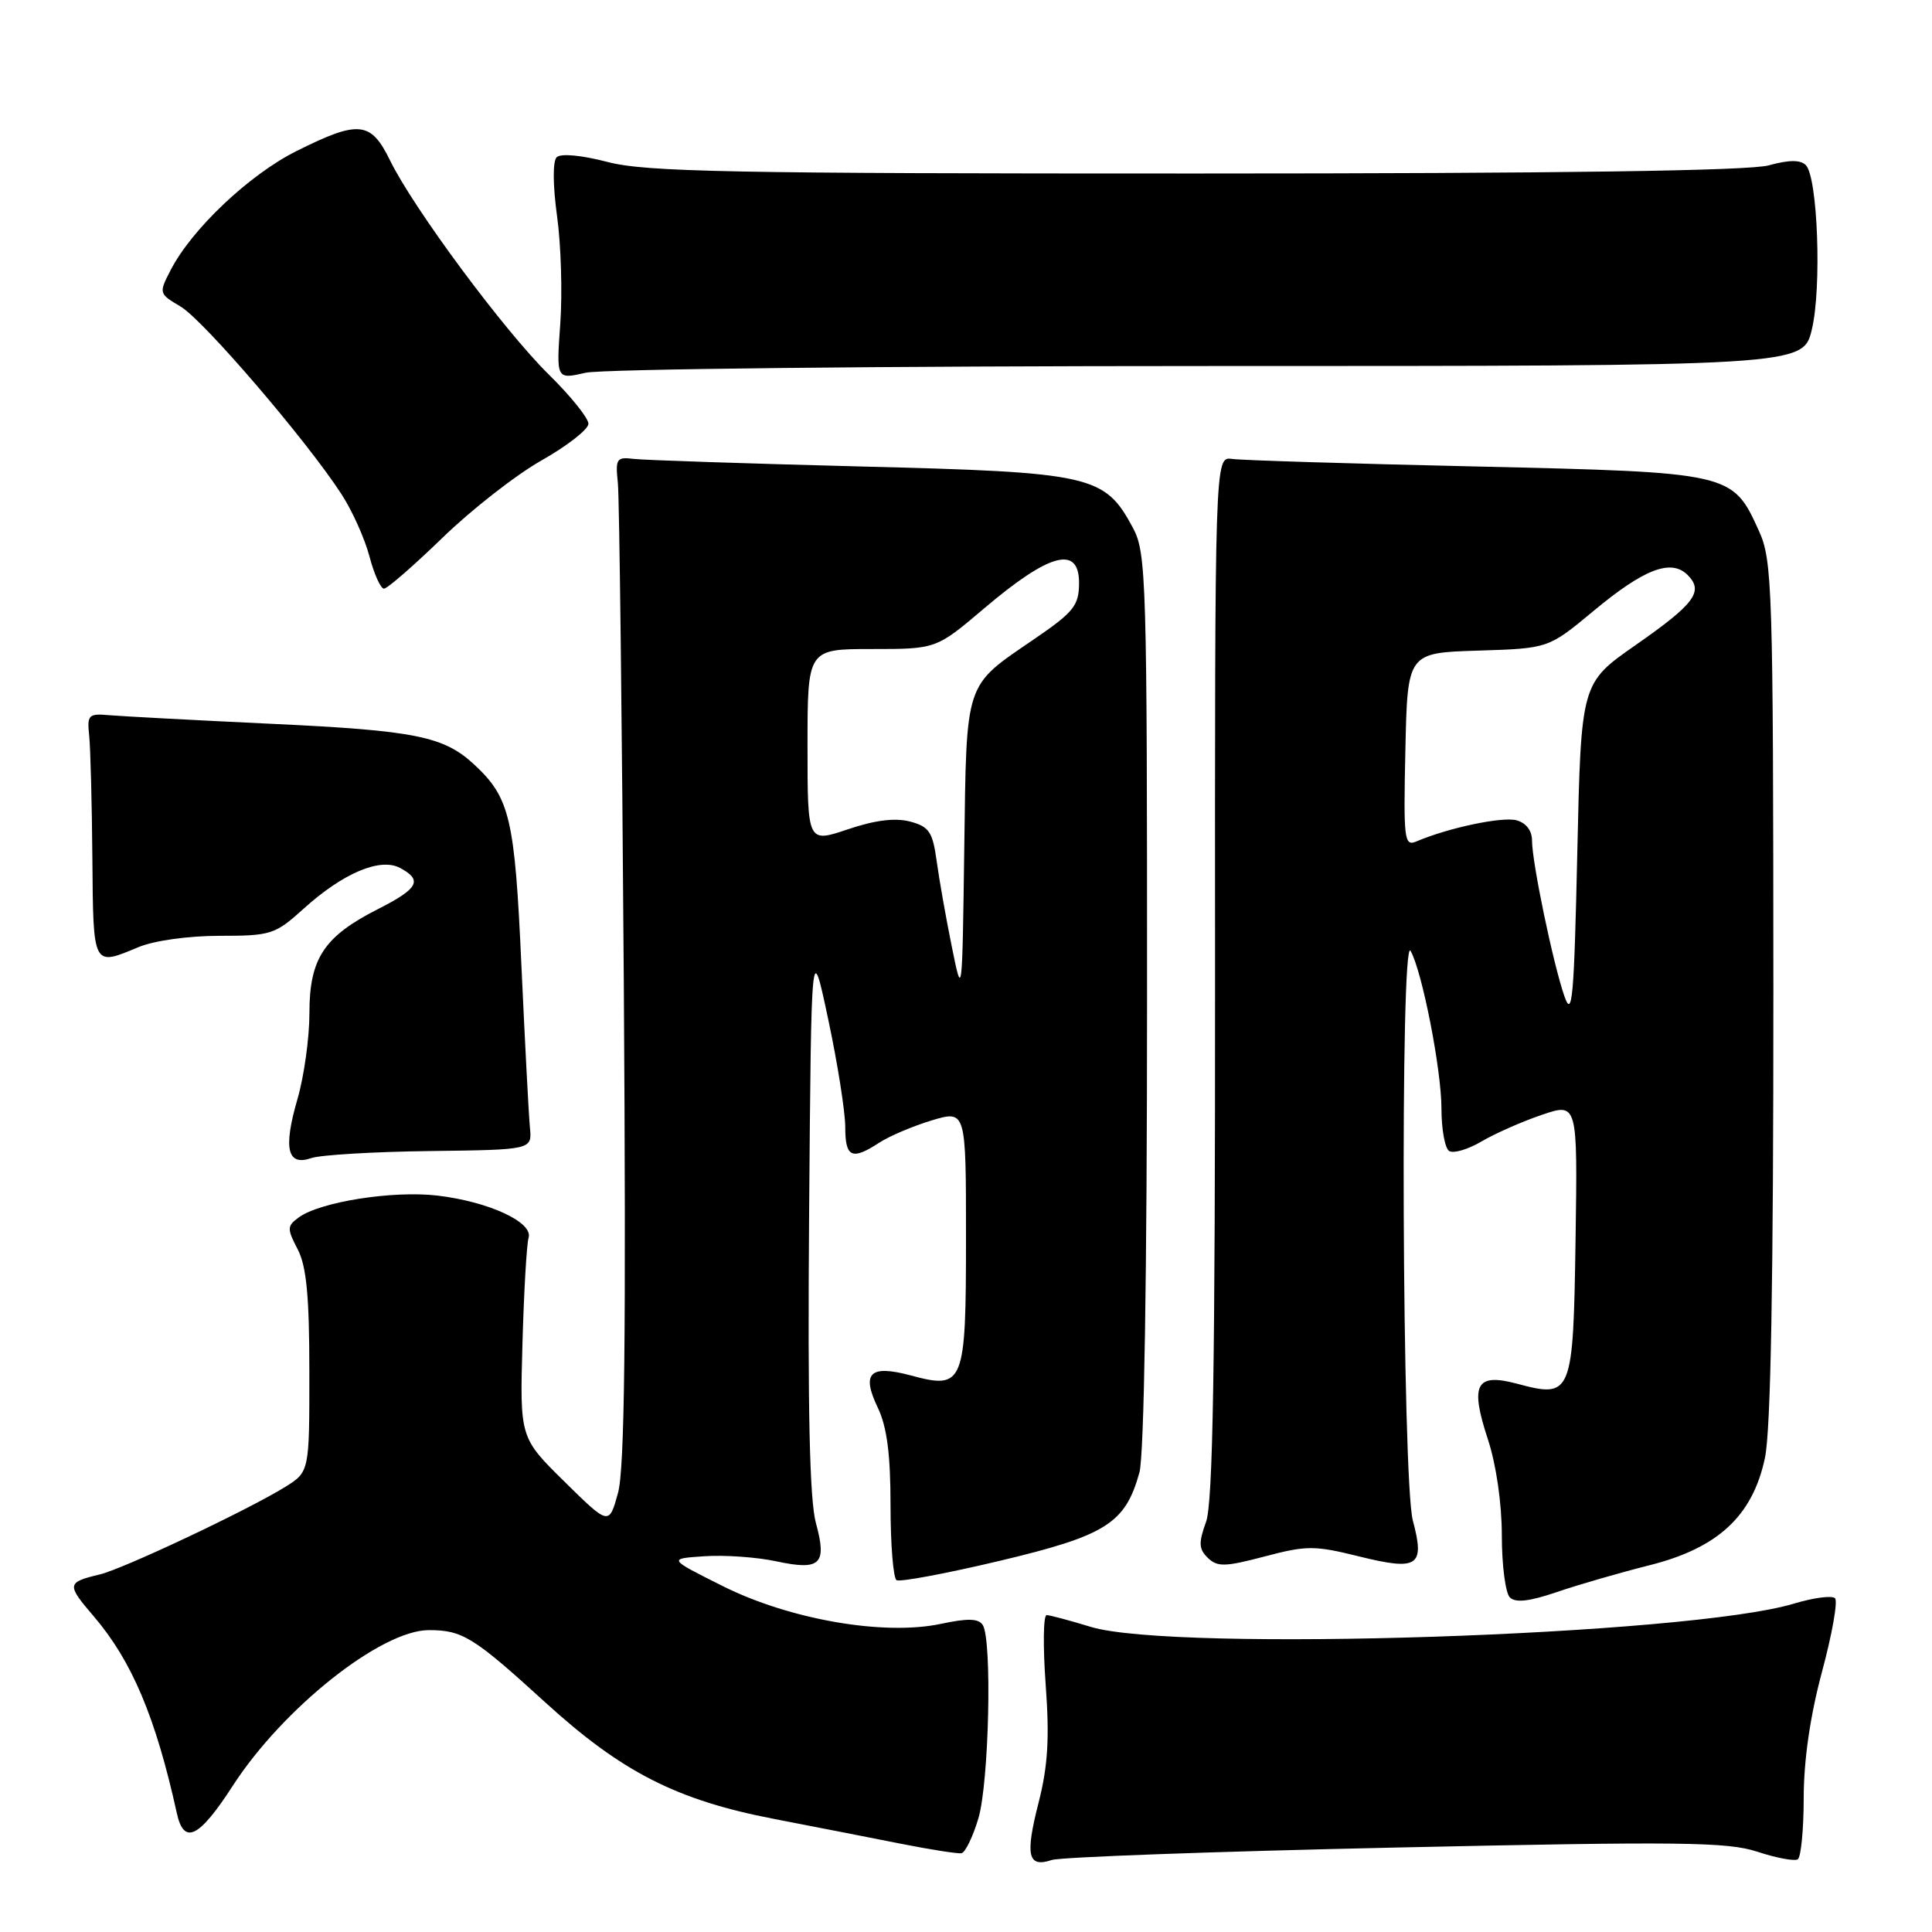 <?xml version="1.0" encoding="UTF-8" standalone="no"?>
<!DOCTYPE svg PUBLIC "-//W3C//DTD SVG 1.1//EN" "http://www.w3.org/Graphics/SVG/1.1/DTD/svg11.dtd" >
<svg xmlns="http://www.w3.org/2000/svg" xmlns:xlink="http://www.w3.org/1999/xlink" version="1.1" viewBox="0 0 256 256">
 <g >
 <path fill="currentColor"
d=" M 184.90 244.81 C 222.55 243.99 228.90 244.06 232.85 245.36 C 235.36 246.19 237.77 246.64 238.21 246.37 C 238.64 246.10 239.00 242.42 239.00 238.19 C 239.01 233.21 239.86 227.33 241.43 221.50 C 242.76 216.55 243.54 212.18 243.15 211.78 C 242.77 211.38 240.32 211.70 237.70 212.49 C 223.72 216.70 155.48 218.95 144.50 215.56 C 141.75 214.72 139.14 214.02 138.69 214.01 C 138.24 214.00 138.19 218.17 138.56 223.26 C 139.08 230.32 138.85 234.02 137.62 238.85 C 135.82 245.88 136.19 247.52 139.36 246.46 C 140.54 246.07 161.03 245.33 184.90 244.81 Z  M 129.64 240.95 C 131.05 236.22 131.48 217.30 130.22 215.32 C 129.66 214.45 128.23 214.41 124.67 215.17 C 117.14 216.77 104.64 214.61 95.76 210.16 C 88.50 206.53 88.50 206.53 93.35 206.21 C 96.02 206.03 100.30 206.33 102.85 206.88 C 108.73 208.14 109.61 207.29 108.11 201.80 C 107.28 198.76 107.01 186.77 107.21 161.00 C 107.50 124.50 107.50 124.50 109.75 135.10 C 110.99 140.93 112.00 147.34 112.00 149.35 C 112.00 153.38 112.88 153.78 116.49 151.42 C 117.82 150.55 120.95 149.22 123.45 148.46 C 128.00 147.10 128.00 147.10 128.00 163.93 C 128.00 183.49 127.74 184.15 120.67 182.25 C 115.26 180.80 114.11 181.92 116.31 186.52 C 117.53 189.07 118.00 192.71 118.00 199.47 C 118.00 204.65 118.36 209.11 118.80 209.38 C 119.24 209.65 125.39 208.50 132.46 206.82 C 146.58 203.46 149.11 201.86 150.98 195.11 C 151.60 192.88 151.99 168.90 151.99 132.48 C 152.00 76.82 151.89 73.27 150.14 69.98 C 146.37 62.95 144.77 62.58 114.00 61.81 C 98.88 61.42 85.38 60.97 84.00 60.81 C 81.69 60.52 81.53 60.77 81.87 64.00 C 82.07 65.92 82.42 95.85 82.66 130.50 C 82.97 177.27 82.77 194.61 81.89 197.82 C 80.70 202.14 80.70 202.14 74.79 196.32 C 68.88 190.50 68.88 190.50 69.23 178.00 C 69.42 171.12 69.79 164.83 70.04 164.02 C 70.68 161.96 64.78 159.23 57.96 158.42 C 52.06 157.73 42.40 159.25 39.58 161.32 C 38.03 162.45 38.02 162.81 39.44 165.53 C 40.61 167.77 40.99 171.74 40.99 181.76 C 41.00 195.03 41.00 195.03 37.75 197.05 C 32.86 200.08 16.34 207.88 13.23 208.62 C 8.83 209.67 8.79 209.94 12.43 214.18 C 17.48 220.09 20.63 227.55 23.43 240.25 C 24.37 244.53 26.37 243.55 30.86 236.60 C 37.51 226.33 50.50 216.01 56.82 216.00 C 61.29 216.00 62.74 216.90 72.28 225.60 C 82.41 234.83 89.68 238.53 102.58 241.02 C 108.04 242.08 115.65 243.56 119.50 244.33 C 123.35 245.09 126.91 245.65 127.40 245.56 C 127.90 245.47 128.91 243.39 129.64 240.95 Z  M 218.50 207.42 C 227.63 205.14 232.22 200.89 233.86 193.20 C 234.64 189.59 234.99 169.80 234.98 131.20 C 234.96 77.72 234.85 74.26 233.06 70.33 C 229.56 62.61 229.45 62.59 195.55 61.81 C 179.02 61.44 164.48 60.99 163.24 60.81 C 160.97 60.50 160.97 60.50 161.00 129.39 C 161.02 181.08 160.72 199.13 159.81 201.65 C 158.80 204.44 158.84 205.26 160.05 206.43 C 161.30 207.65 162.34 207.62 167.57 206.24 C 173.13 204.77 174.18 204.77 180.07 206.23 C 187.91 208.17 188.83 207.56 187.21 201.48 C 185.79 196.19 185.51 123.53 186.91 126.00 C 188.44 128.68 191.00 141.77 191.00 146.89 C 191.00 149.63 191.46 152.17 192.03 152.52 C 192.60 152.87 194.52 152.30 196.29 151.26 C 198.07 150.21 201.66 148.62 204.28 147.73 C 209.04 146.11 209.04 146.11 208.77 164.20 C 208.46 184.91 208.30 185.30 201.02 183.35 C 195.55 181.89 194.75 183.43 197.16 190.74 C 198.25 194.05 199.00 199.21 199.00 203.46 C 199.00 207.38 199.48 211.08 200.06 211.66 C 200.81 212.41 202.65 212.20 206.31 210.95 C 209.17 209.97 214.65 208.39 218.50 207.42 Z  M 57.00 152.52 C 70.50 152.35 70.50 152.35 70.22 149.43 C 70.06 147.82 69.56 138.15 69.09 127.95 C 68.21 108.43 67.58 105.72 62.85 101.32 C 58.81 97.56 55.04 96.80 36.00 95.91 C 25.82 95.43 16.15 94.91 14.50 94.77 C 11.72 94.52 11.52 94.72 11.82 97.50 C 11.99 99.15 12.18 106.46 12.24 113.75 C 12.36 128.22 12.27 128.04 18.35 125.50 C 20.40 124.64 24.99 124.00 29.10 124.00 C 35.91 124.00 36.45 123.83 40.24 120.40 C 45.48 115.67 50.39 113.60 53.02 115.01 C 56.04 116.63 55.44 117.74 50.10 120.45 C 42.93 124.08 41.00 127.01 41.00 134.23 C 41.00 137.51 40.29 142.65 39.41 145.65 C 37.51 152.21 38.06 154.56 41.26 153.45 C 42.49 153.03 49.58 152.61 57.00 152.52 Z  M 58.64 71.25 C 62.46 67.54 68.37 62.92 71.77 61.00 C 75.16 59.08 77.95 56.90 77.97 56.16 C 77.99 55.43 75.64 52.50 72.75 49.66 C 66.80 43.81 54.80 27.63 51.68 21.25 C 49.14 16.05 47.54 15.89 39.28 20.02 C 33.05 23.13 25.42 30.34 22.61 35.79 C 21.03 38.85 21.04 38.91 23.93 40.62 C 26.95 42.40 40.68 58.42 45.26 65.50 C 46.69 67.70 48.35 71.41 48.96 73.75 C 49.58 76.09 50.44 78.00 50.88 78.00 C 51.32 78.00 54.81 74.96 58.64 71.25 Z  M 160.21 48.50 C 238.92 48.50 238.92 48.50 240.08 43.65 C 241.40 38.16 240.86 23.46 239.28 21.88 C 238.56 21.16 237.06 21.17 234.37 21.91 C 231.78 22.63 206.73 22.99 158.46 22.99 C 96.98 23.00 85.56 22.78 80.54 21.47 C 77.05 20.56 74.30 20.30 73.76 20.84 C 73.23 21.37 73.25 24.54 73.81 28.62 C 74.34 32.41 74.53 38.83 74.24 42.89 C 73.71 50.28 73.71 50.28 77.61 49.39 C 79.75 48.90 116.92 48.50 160.21 48.50 Z  M 126.11 125.39 C 125.34 121.60 124.44 116.51 124.11 114.07 C 123.58 110.23 123.11 109.53 120.59 108.86 C 118.62 108.34 115.94 108.67 112.34 109.89 C 107.00 111.69 107.00 111.69 107.00 98.84 C 107.00 86.00 107.00 86.00 115.53 86.00 C 124.06 86.00 124.06 86.00 130.42 80.60 C 139.11 73.23 143.02 72.21 142.98 77.31 C 142.96 80.25 142.27 81.11 137.00 84.71 C 127.74 91.04 128.08 90.03 127.77 112.43 C 127.50 132.27 127.50 132.27 126.11 125.39 Z  M 207.29 132.00 C 205.79 127.68 203.00 114.26 203.00 111.37 C 203.00 110.05 202.21 109.03 200.93 108.69 C 199.02 108.19 191.92 109.69 187.72 111.48 C 186.06 112.19 185.96 111.38 186.22 99.37 C 186.50 86.50 186.50 86.50 195.84 86.21 C 205.18 85.92 205.18 85.92 211.13 80.97 C 217.86 75.37 221.43 74.01 223.62 76.19 C 225.79 78.37 224.58 80.00 216.68 85.51 C 209.50 90.52 209.50 90.52 209.00 113.01 C 208.57 132.31 208.33 135.00 207.29 132.00 Z "/>
</g>
</svg>